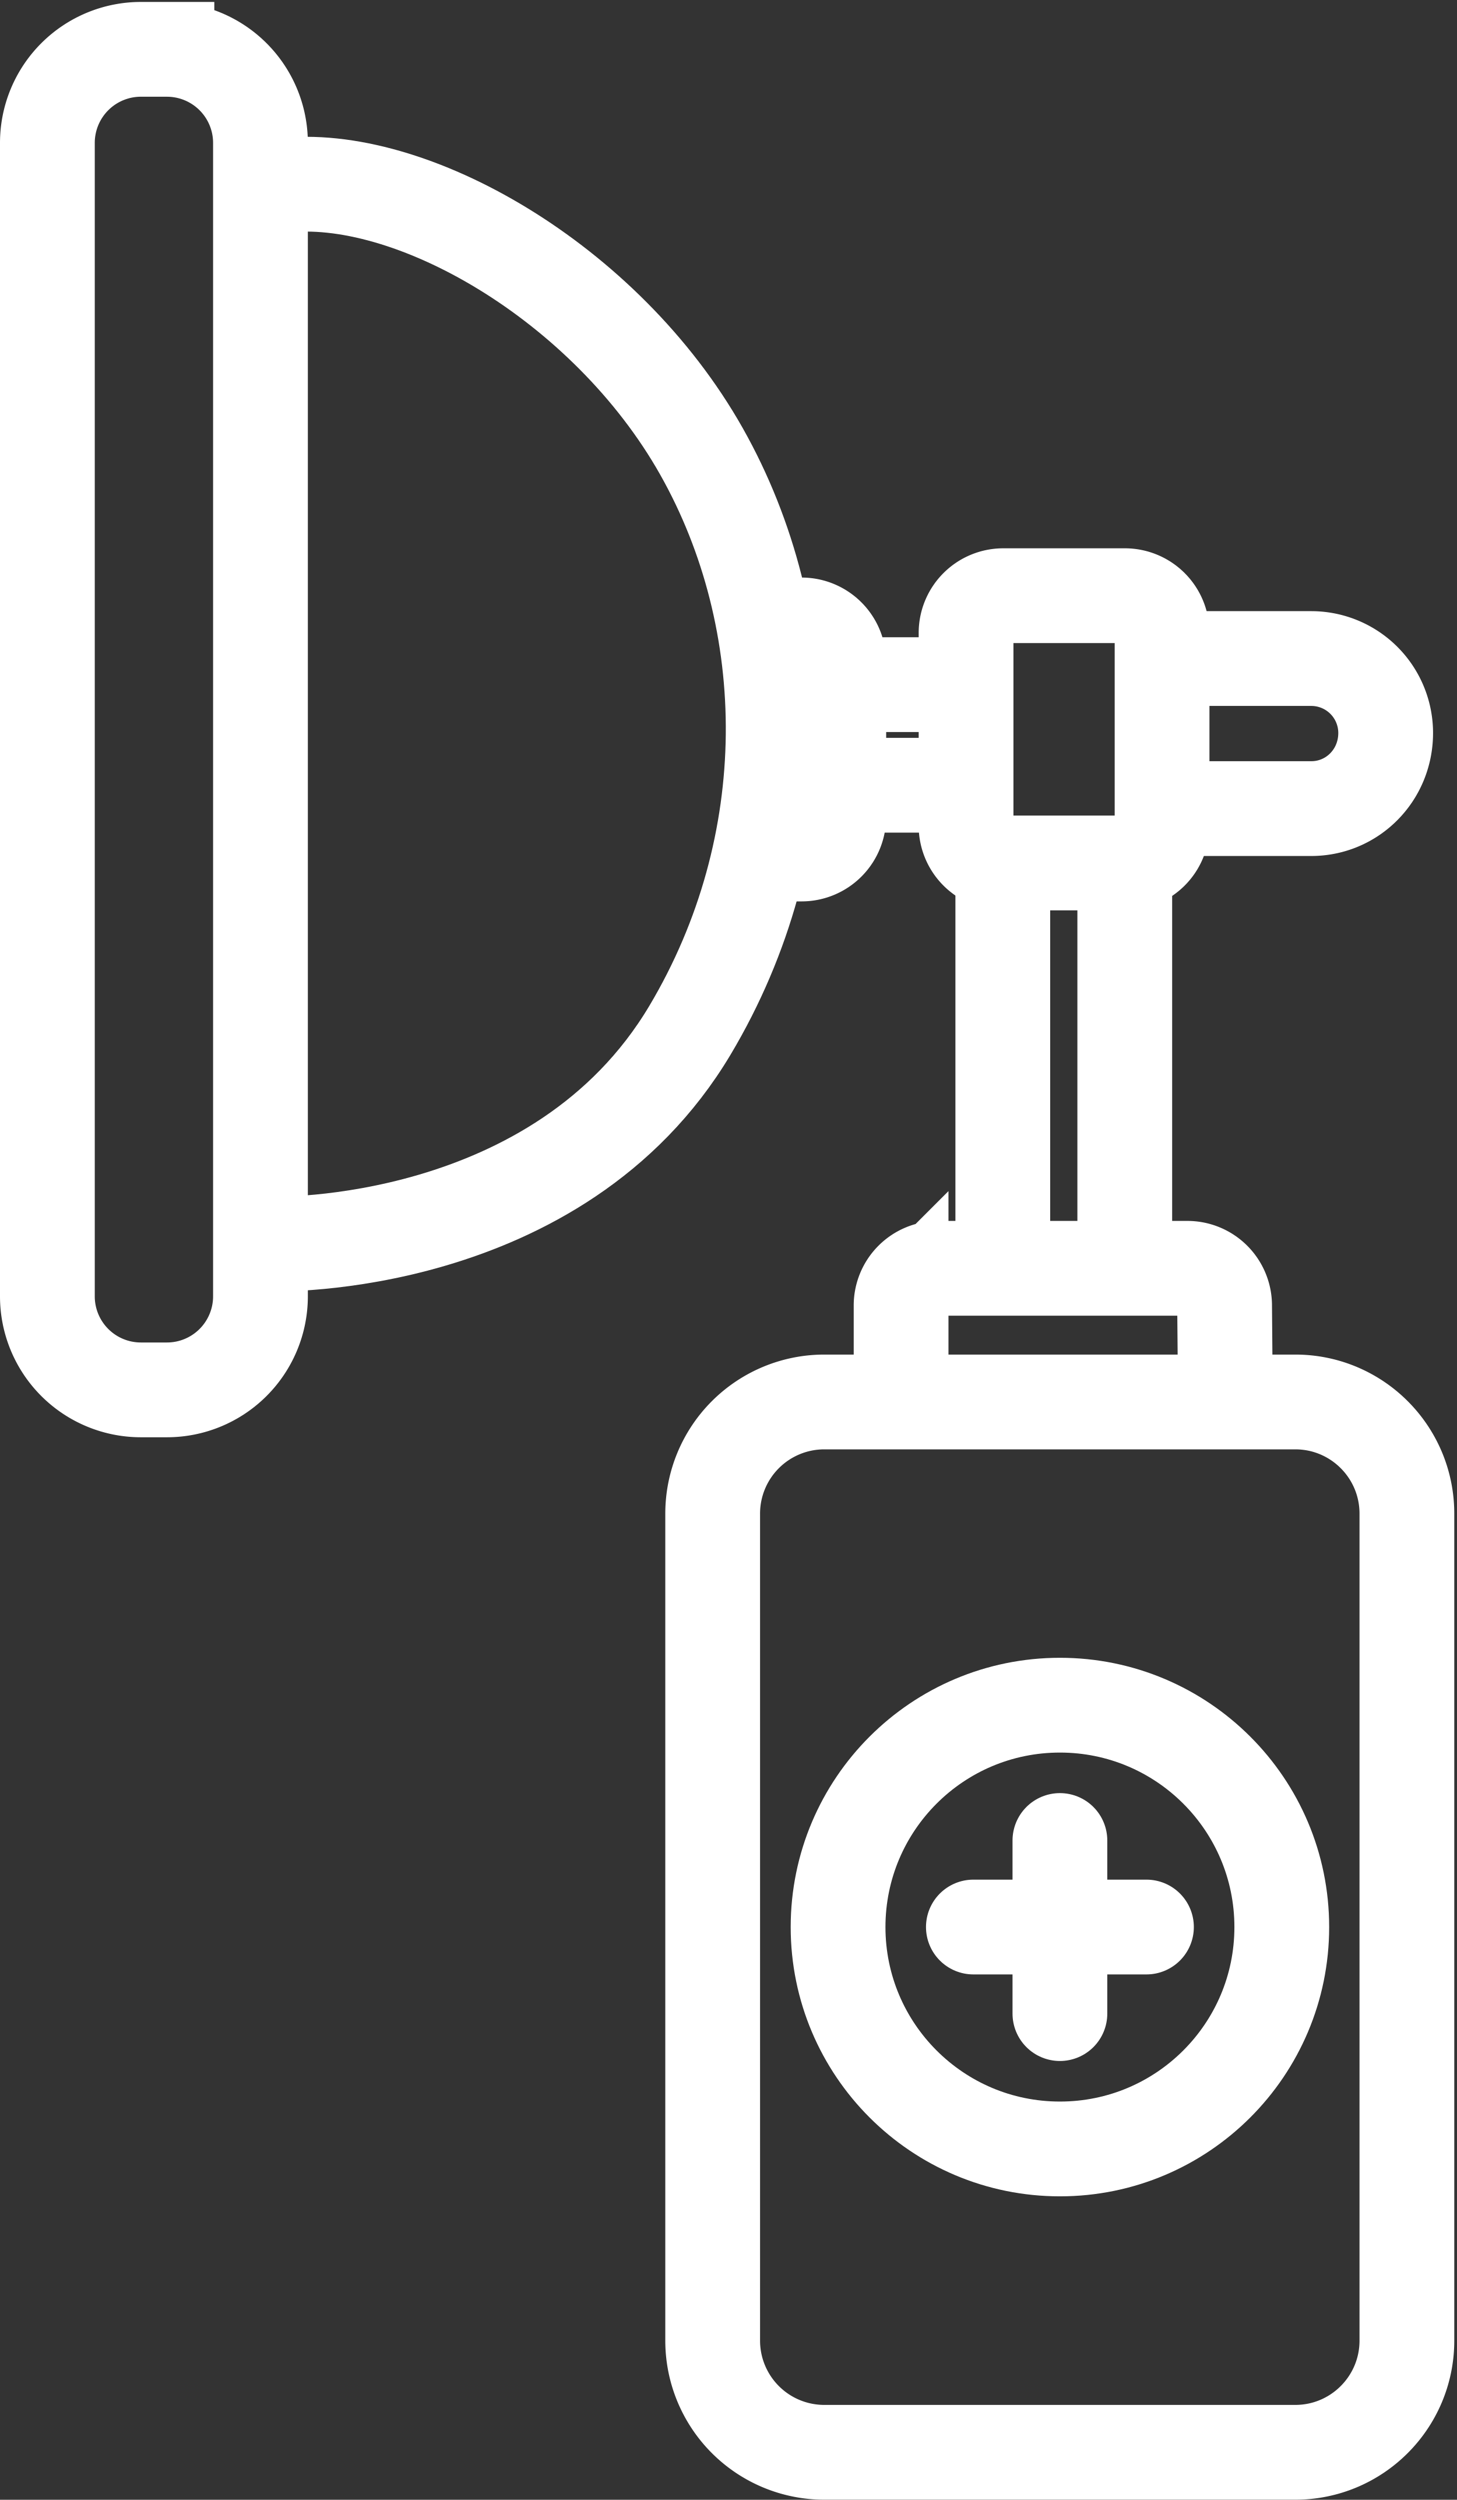<svg width="123" height="211" fill="none" xmlns="http://www.w3.org/2000/svg"><rect width="100%" height="100%" fill="#333333" stroke="none"/><path clip-rule="evenodd" d="M60.164 127.761a9.425 9.425 0 019.425-9.425h39.758c5.204 0 9.423 4.219 9.423 9.425v69.808c0 5.204-4.219 9.424-9.423 9.424H69.589a9.425 9.425 0 01-9.425-9.424v-69.808z" stroke="#FFF" stroke-width="8" stroke-miterlimit="3.864"/><path d="M89.479 181.387c10.343 0 18.729-8.385 18.729-18.728 0-10.344-8.386-18.729-18.73-18.729-10.343 0-18.728 8.385-18.728 18.729 0 10.343 8.385 18.728 18.729 18.728z" stroke="#FFF" stroke-width="8" stroke-miterlimit="3.864"/><path d="M82.172 162.656h14.612m-7.307 7.307v-14.611" stroke="#FFF" stroke-width="8" stroke-miterlimit="3.864" stroke-linecap="round"/><path clip-rule="evenodd" d="M14.092 4.165a7.897 7.897 0 017.897 7.897v97.358a7.896 7.896 0 01-7.897 7.896h-2.196A7.896 7.896 0 014 109.42V12.061a7.897 7.897 0 017.896-7.897h2.196v.001z" stroke="#FFF" stroke-width="8" stroke-miterlimit="3.864"/><path d="M23.078 105.003s24.03.658 35.174-18.052c9.33-15.665 9.062-34.505.968-48.847-8.093-14.342-24.685-23.752-35.452-22.434" stroke="#FFF" stroke-width="8" stroke-miterlimit="3.864"/><path clip-rule="evenodd" d="M81.555 53.423a3.142 3.142 0 013.141-3.142H94.96a3.141 3.141 0 013.142 3.142V69.7a3.142 3.142 0 01-3.142 3.142H84.696a3.142 3.142 0 01-3.141-3.142V53.423z" stroke="#FFF" stroke-width="8" stroke-miterlimit="3.864"/><path d="M94.953 73.078v33.802M84.656 73.078v33.802m-8.586 11.478v-8.162a3.141 3.141 0 013.142-3.141h21.028a3.14 3.14 0 013.141 3.141l.07 8.162m-5.414-62.772h12.658a6.283 6.283 0 016.283 6.283c0 3.57-2.813 6.383-6.283 6.383H97.969M70.875 57.79h10.846m-17.519-5.04h3.467a3.141 3.141 0 013.142 3.14v13.054a3.142 3.142 0 01-3.142 3.141h-3.536m6.742-5.803h10.846" stroke="#FFF" stroke-width="8" stroke-miterlimit="3.864"/></svg>
